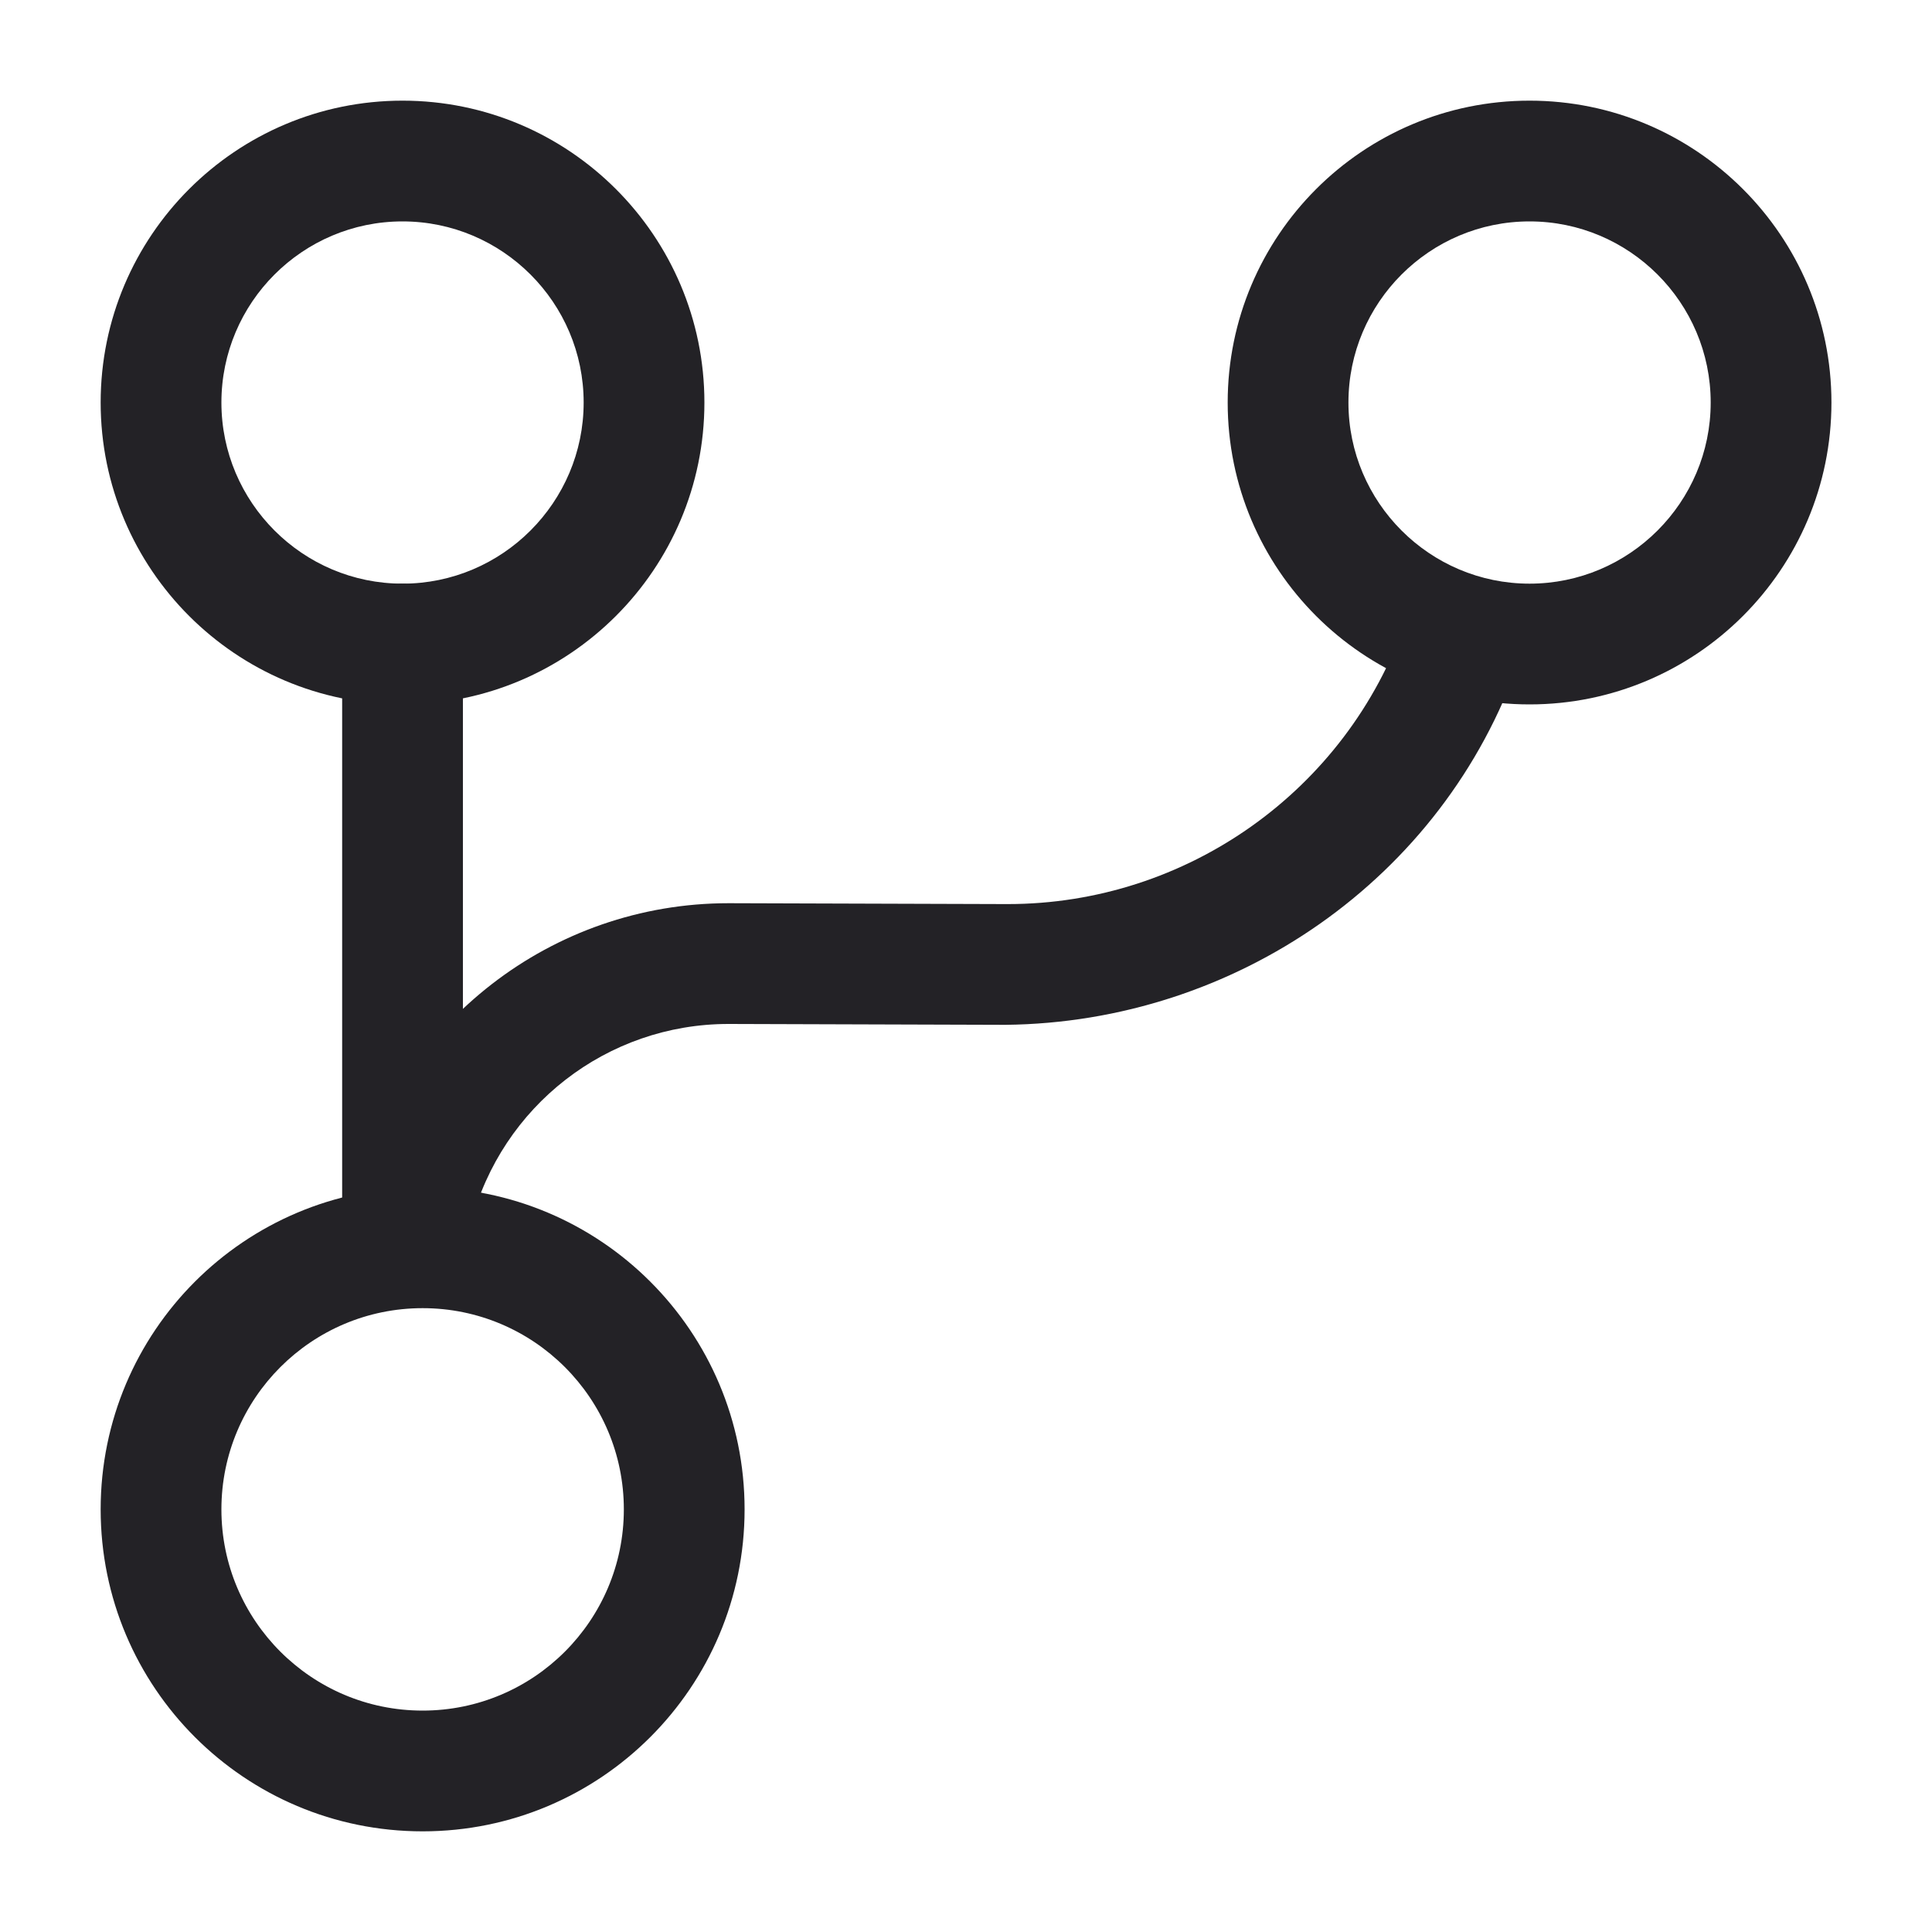 <svg width="20" height="20" viewBox="0 0 20 20" fill="none" xmlns="http://www.w3.org/2000/svg">
<path d="M4.167 13.125C3.825 13.125 3.542 12.842 3.542 12.5V6.667C3.542 6.325 3.825 6.042 4.167 6.042C4.508 6.042 4.792 6.325 4.792 6.667V12.5C4.792 12.842 4.508 13.125 4.167 13.125Z" fill="#232226"/>
<path d="M4.375 18.958C2.533 18.958 1.042 17.467 1.042 15.625C1.042 13.783 2.533 12.292 4.375 12.292C6.216 12.292 7.708 13.783 7.708 15.625C7.708 17.467 6.216 18.958 4.375 18.958ZM4.375 13.542C3.225 13.542 2.292 14.475 2.292 15.625C2.292 16.775 3.225 17.708 4.375 17.708C5.525 17.708 6.458 16.775 6.458 15.625C6.458 14.475 5.525 13.542 4.375 13.542Z" fill="#232226"/>
<path d="M4.167 7.292C2.442 7.292 1.042 5.892 1.042 4.167C1.042 2.442 2.442 1.042 4.167 1.042C5.891 1.042 7.292 2.442 7.292 4.167C7.292 5.892 5.891 7.292 4.167 7.292ZM4.167 2.292C3.133 2.292 2.292 3.133 2.292 4.167C2.292 5.2 3.133 6.042 4.167 6.042C5.2 6.042 6.042 5.2 6.042 4.167C6.042 3.133 5.2 2.292 4.167 2.292Z" fill="#232226"/>
<path d="M15.834 7.292C14.108 7.292 12.709 5.892 12.709 4.167C12.709 2.442 14.108 1.042 15.834 1.042C17.558 1.042 18.959 2.442 18.959 4.167C18.959 5.892 17.558 7.292 15.834 7.292ZM15.834 2.292C14.8 2.292 13.959 3.133 13.959 4.167C13.959 5.2 14.8 6.042 15.834 6.042C16.867 6.042 17.709 5.2 17.709 4.167C17.709 3.133 16.867 2.292 15.834 2.292Z" fill="#232226"/>
<path d="M4.275 13.125C4.225 13.125 4.175 13.117 4.116 13.109C3.783 13.025 3.583 12.684 3.666 12.35C4.125 10.584 5.716 9.35 7.541 9.35C7.55 9.35 7.55 9.35 7.558 9.35L10.416 9.359C10.425 9.359 10.425 9.359 10.433 9.359C12.283 9.359 13.941 8.184 14.55 6.434C14.666 6.109 15.016 5.934 15.341 6.05C15.666 6.167 15.841 6.517 15.725 6.842C14.941 9.1 12.783 10.584 10.408 10.609L7.55 10.6H7.541C6.283 10.6 5.191 11.45 4.875 12.667C4.808 12.942 4.55 13.125 4.275 13.125Z" fill="#232226"/>
</svg>
